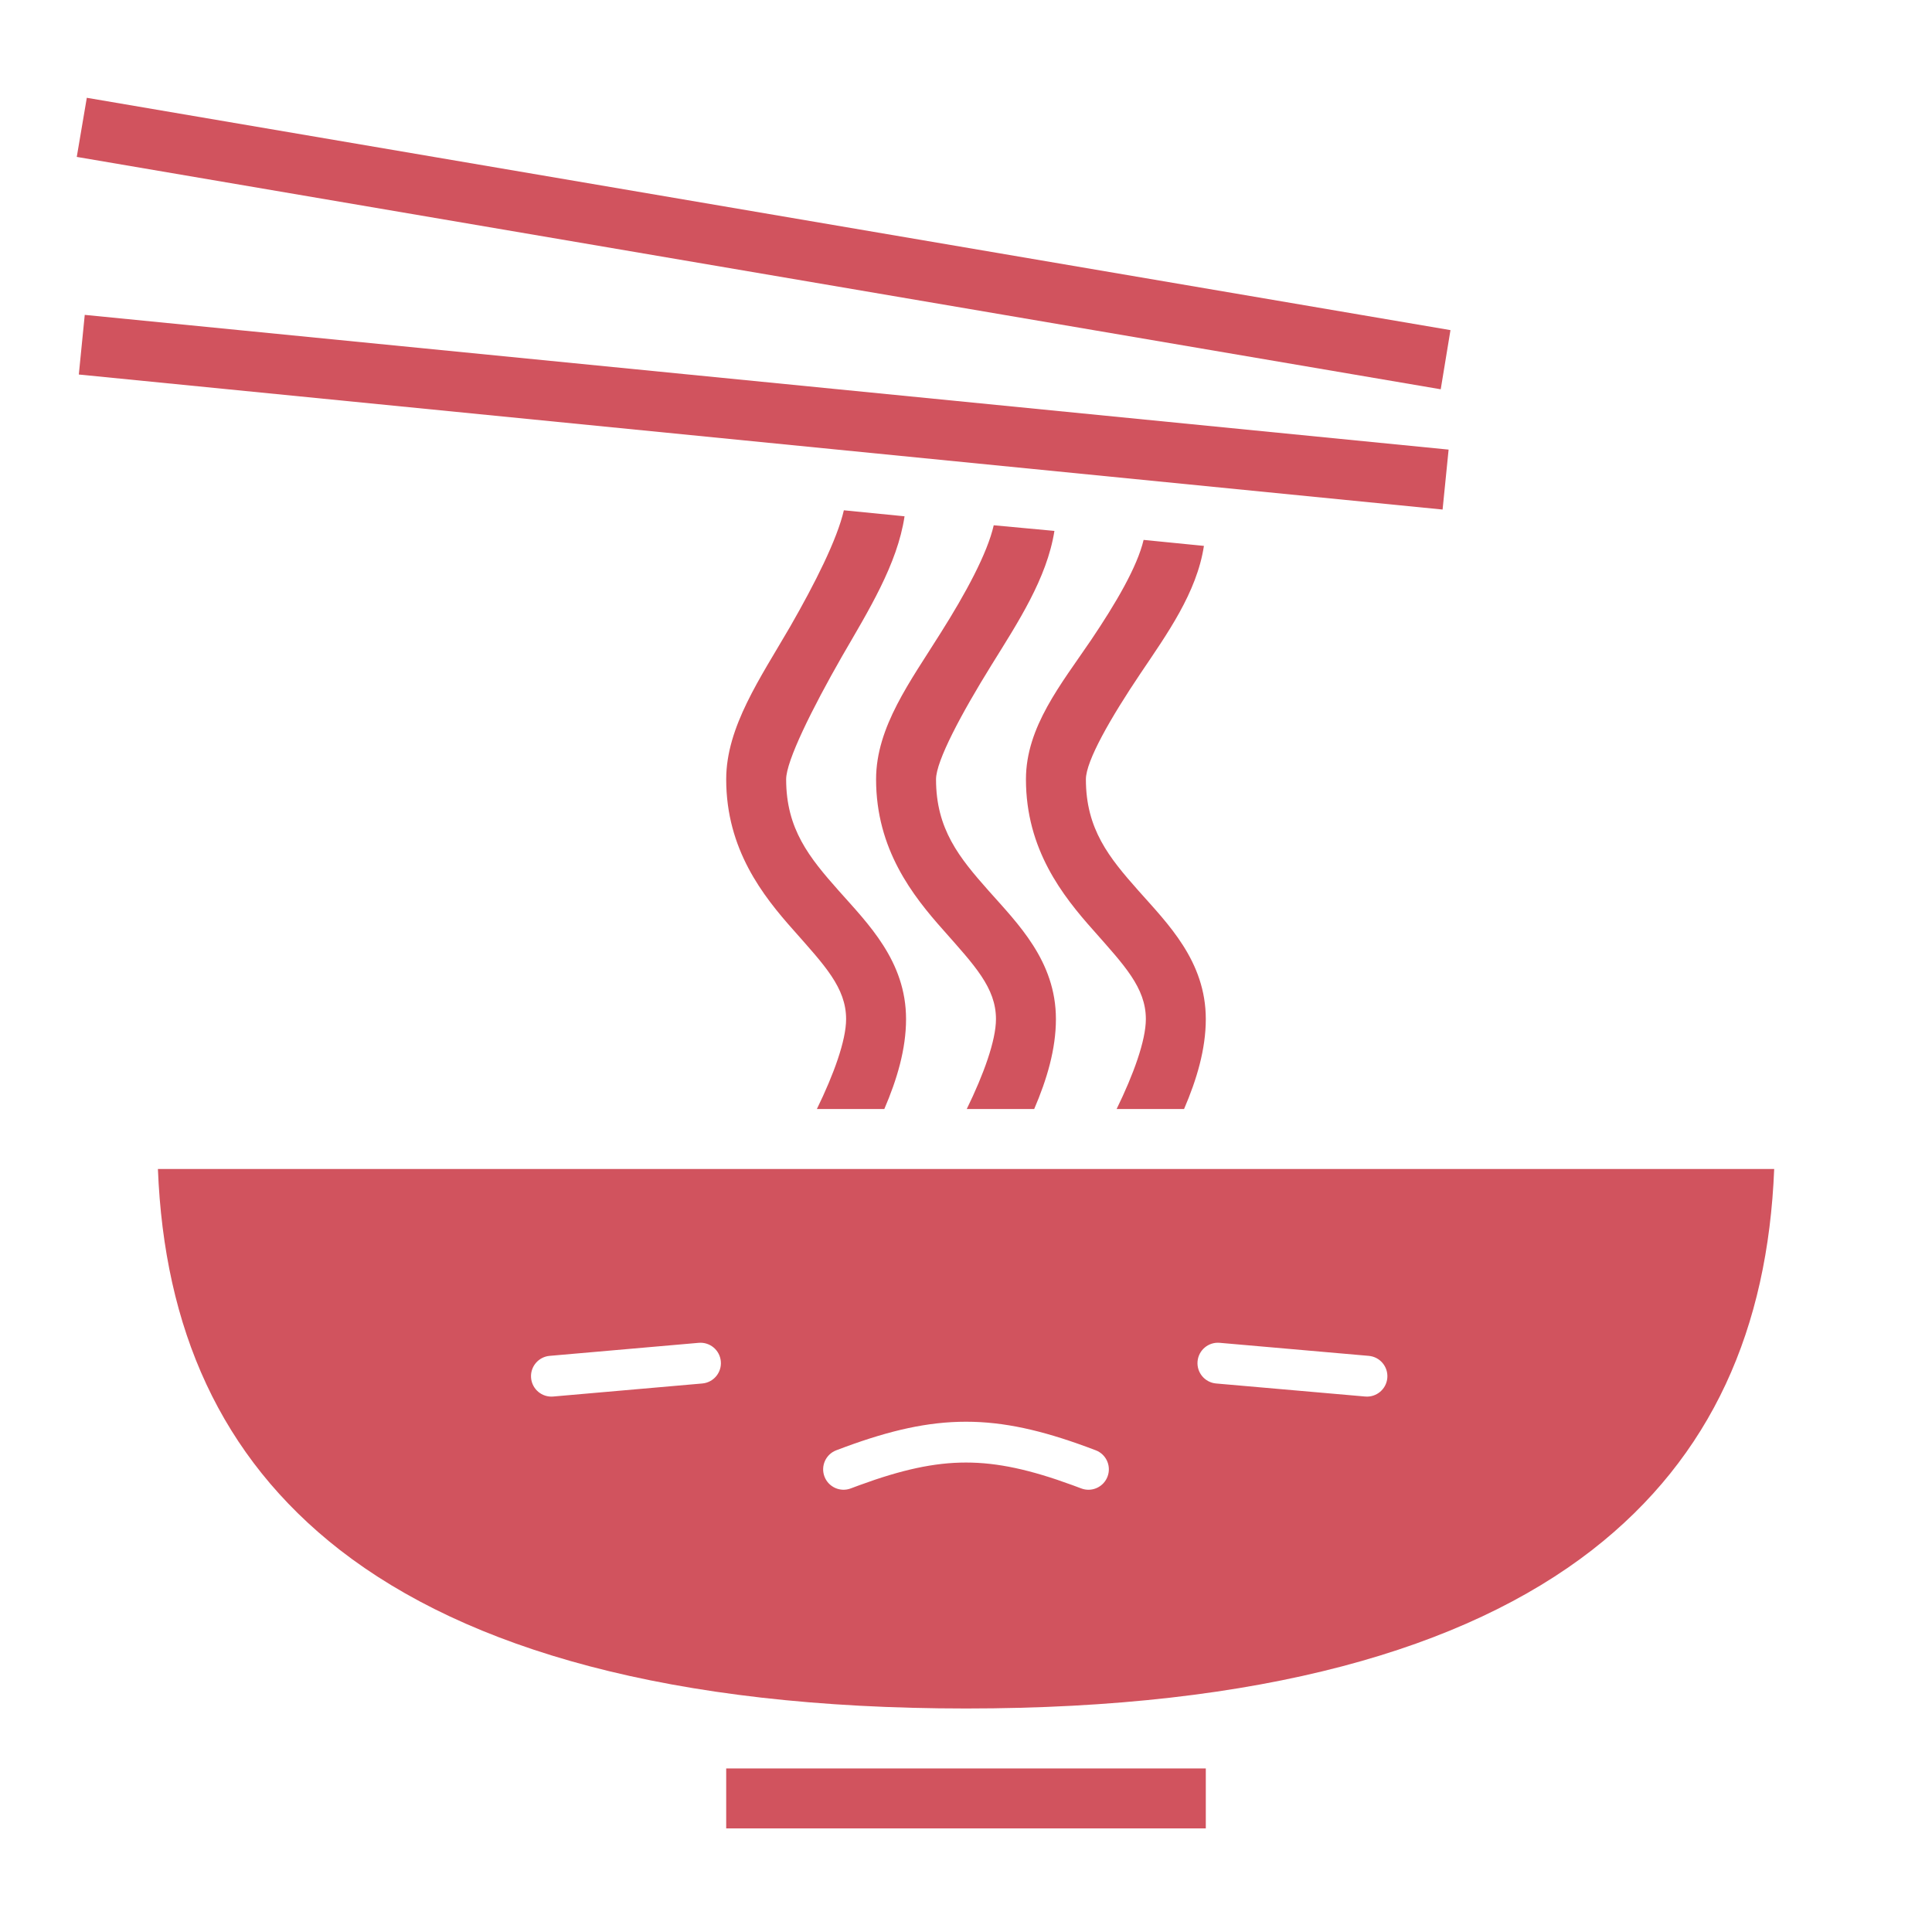 <svg width="142" height="141" viewBox="0 0 142 141" fill="none" xmlns="http://www.w3.org/2000/svg">
<path d="M88.625 134.391H53.375V129.984H88.625V134.391ZM130.401 85.922C129.933 97.626 125.83 107.071 117.018 113.929C107.654 121.199 92.728 125.578 71 125.578C49.272 125.578 34.346 121.199 24.985 113.929C16.178 107.071 12.069 97.626 11.606 85.922H130.401ZM71 104.5C68.181 104.5 65.418 105.144 62.131 106.35L61.466 106.599C60.692 106.894 60.304 107.76 60.599 108.534C60.894 109.308 61.76 109.696 62.534 109.401L63.165 109.166C66.27 108.028 68.663 107.5 71 107.5C73.337 107.5 75.73 108.028 78.835 109.166L79.466 109.401L79.612 109.449C80.346 109.647 81.125 109.26 81.401 108.534C81.678 107.808 81.354 107.001 80.675 106.66L80.534 106.599L79.869 106.35C76.582 105.144 73.819 104.5 71 104.5ZM51.355 98.701L40.398 99.659C39.572 99.731 38.962 100.459 39.034 101.284C39.106 102.109 39.834 102.721 40.659 102.648L51.617 101.689C52.442 101.617 53.053 100.89 52.98 100.064C52.908 99.239 52.181 98.629 51.355 98.701ZM89.644 98.7C88.819 98.628 88.091 99.239 88.019 100.064C87.947 100.89 88.558 101.617 89.383 101.689L100.341 102.648C101.166 102.72 101.894 102.109 101.966 101.284C102.038 100.459 101.428 99.732 100.603 99.659L89.644 98.7ZM66.483 37.949C65.96 41.474 63.812 44.916 61.885 48.248C59.682 52.103 57.781 55.932 57.781 57.281C57.781 60.944 59.489 63.037 61.637 65.46C63.785 67.883 66.594 70.638 66.594 74.906C66.594 77.109 65.932 79.34 64.996 81.516H60.039C61.278 78.982 62.188 76.476 62.188 74.906C62.188 72.593 60.59 70.941 58.332 68.38C56.074 65.846 53.375 62.431 53.375 57.281C53.375 53.426 55.881 49.845 58.084 46.045C59.901 42.878 61.527 39.656 62.023 37.508L66.483 37.949ZM77.499 39.023C76.948 42.52 74.801 45.77 72.873 48.882C70.67 52.434 68.797 55.932 68.797 57.281C68.797 60.944 70.504 63.037 72.652 65.46C74.8 67.883 77.609 70.638 77.609 74.906C77.609 77.109 76.948 79.34 76.012 81.516H71.055C72.294 78.982 73.203 76.476 73.203 74.906C73.203 72.593 71.606 70.941 69.348 68.38C67.09 65.846 64.391 62.431 64.391 57.281C64.391 53.426 66.924 50.066 69.127 46.541C70.972 43.622 72.57 40.675 73.038 38.609L77.499 39.023ZM88.487 40.124C87.964 43.566 85.761 46.623 83.833 49.487C81.63 52.764 79.812 55.932 79.812 57.281C79.812 60.944 81.52 63.037 83.668 65.46C85.816 67.883 88.625 70.638 88.625 74.906C88.625 77.109 87.964 79.34 87.027 81.516H82.07C83.31 78.982 84.219 76.476 84.219 74.906C84.219 72.593 82.621 70.941 80.363 68.38C78.105 65.846 75.406 62.431 75.406 57.281C75.406 53.426 77.995 50.287 80.198 47.037C82.016 44.338 83.585 41.666 84.054 39.684L88.487 40.124ZM106.471 33.047L106.029 37.453L5.793 27.528L6.229 23.144L106.471 33.047ZM106.608 24.265L105.892 28.613L5.642 11.533L6.38 7.188L106.608 24.265Z" fill="#D1535E"/>
</svg>
